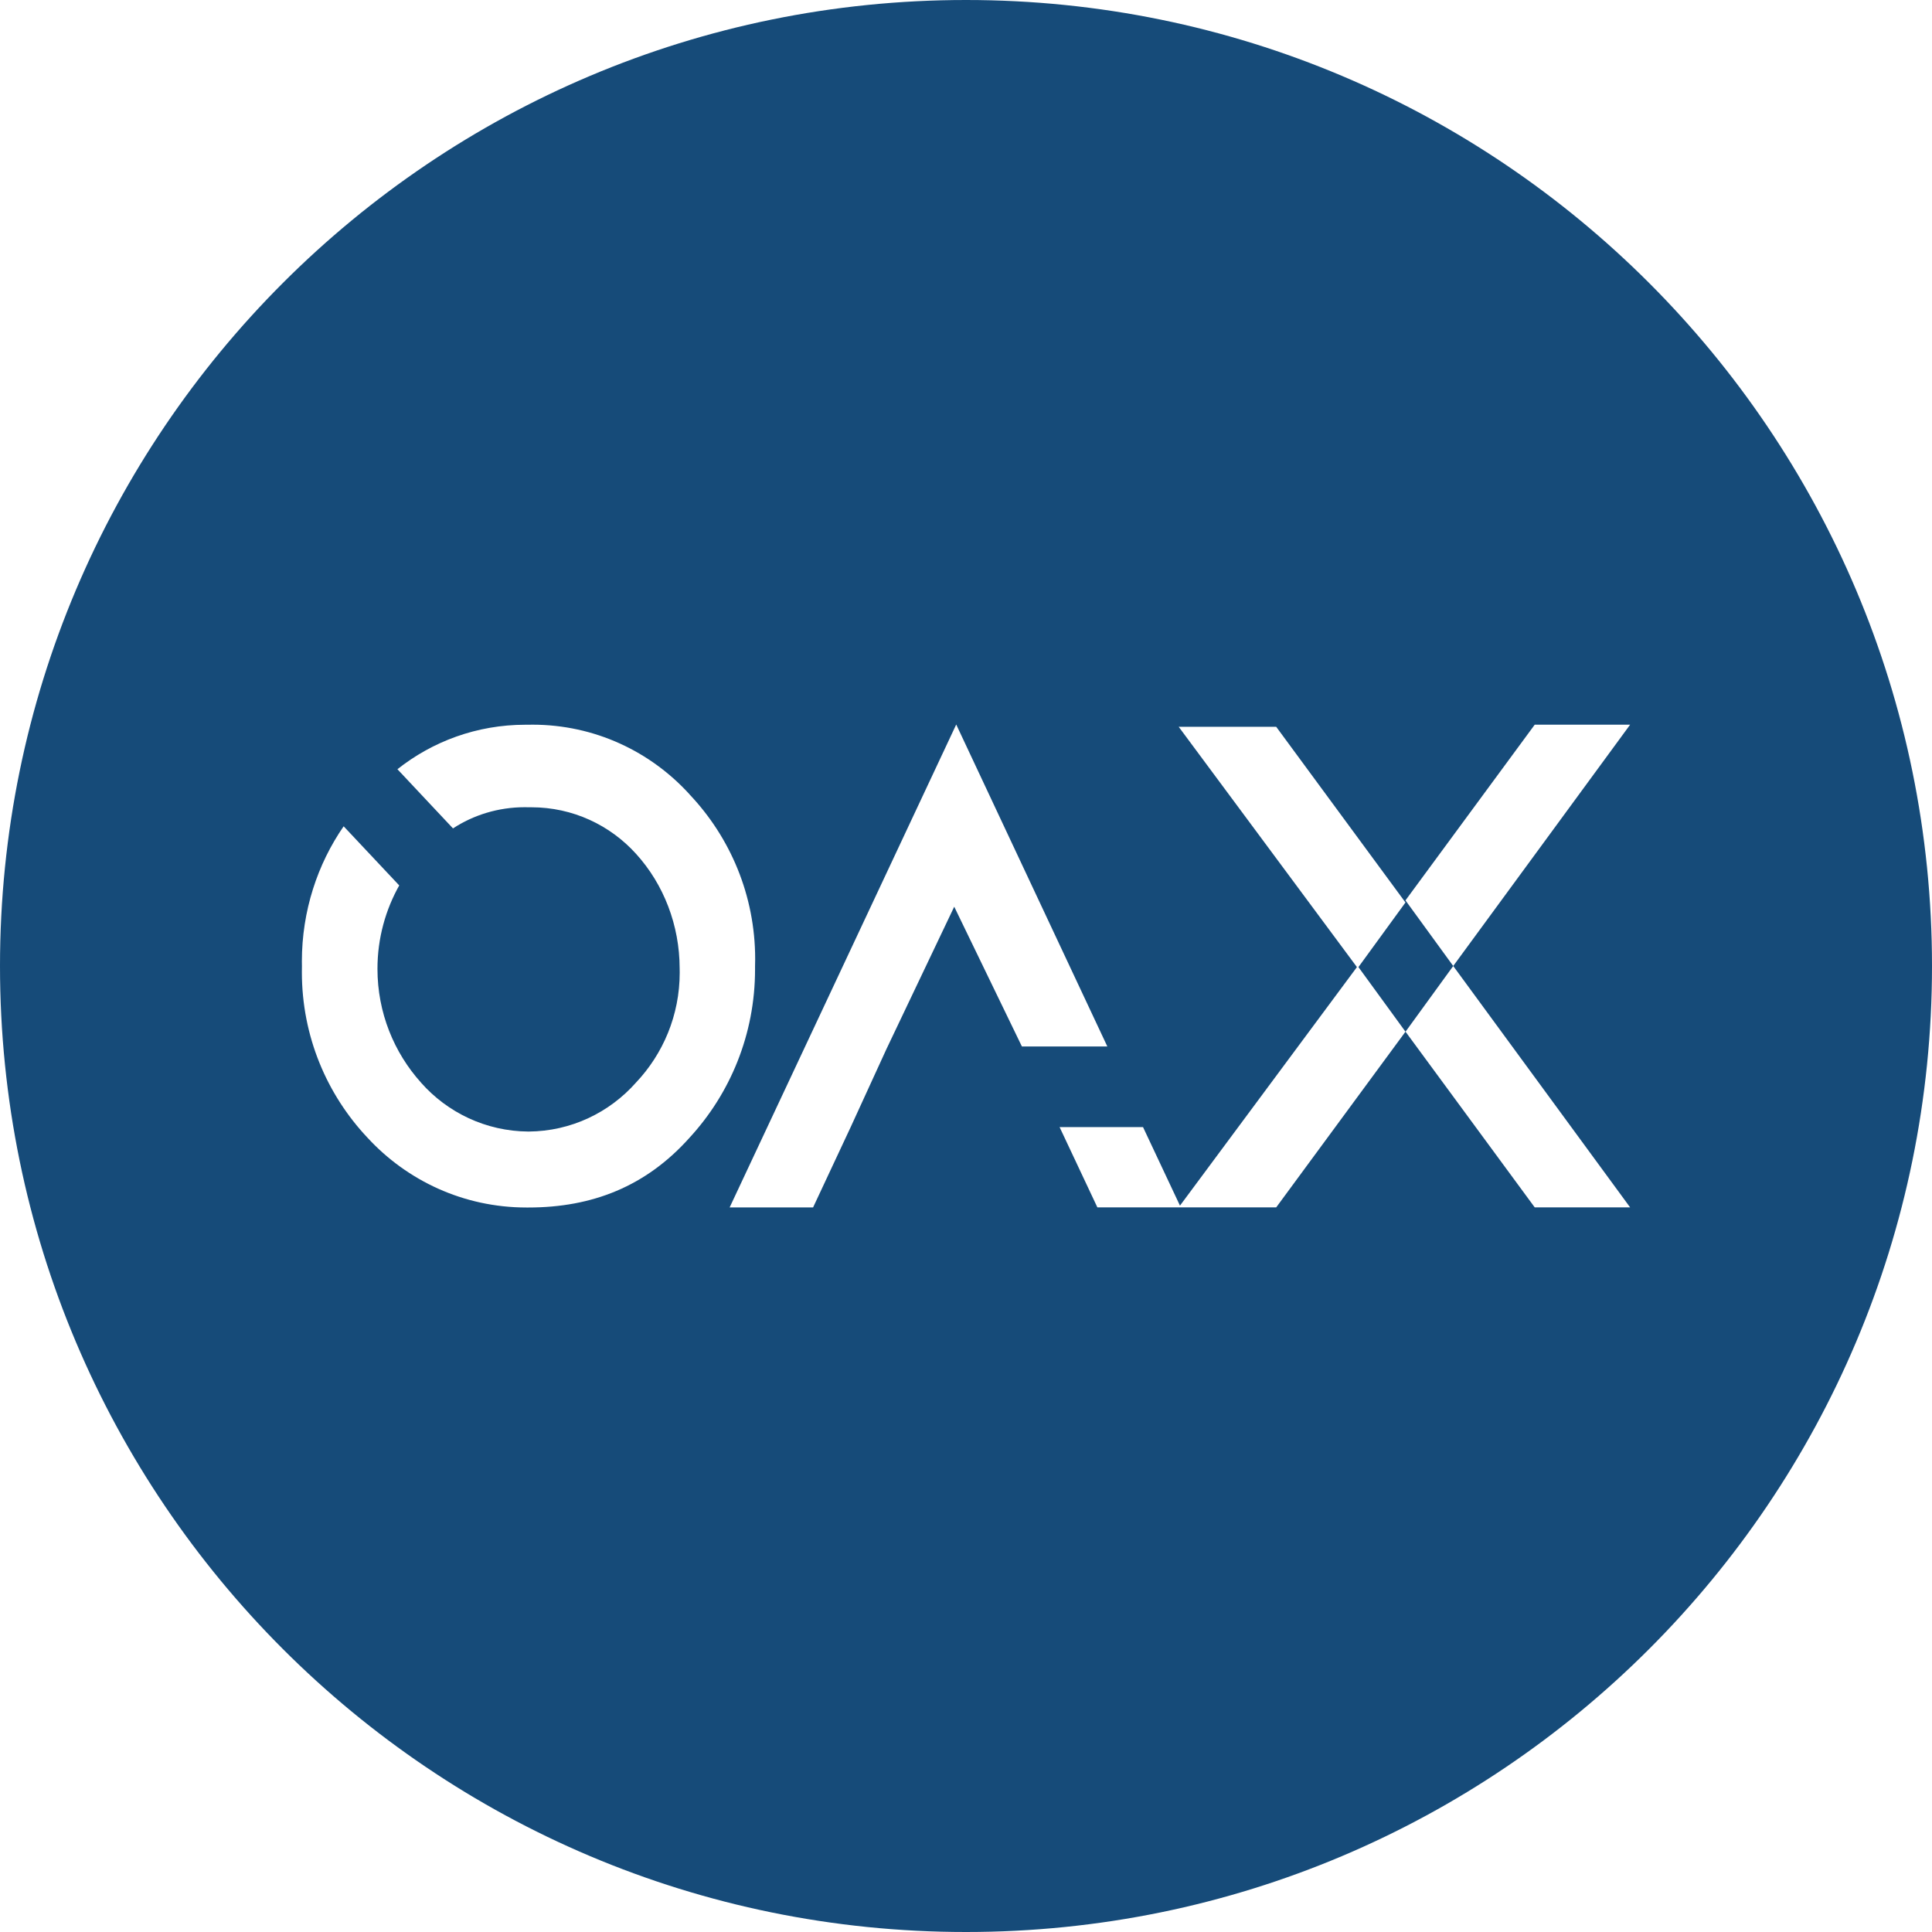 <!-- Generated by IcoMoon.io -->
<svg version="1.1" xmlns="http://www.w3.org/2000/svg" width="32" height="32" viewBox="0 0 32 32">
<title>oax</title>
<path fill="#164b79" d="M19.544 19.969l-0.612-1.301h-1.382l0.626 1.33h2.962l2.141-2.91-0.779-1.070 0.779-1.070-2.141-2.91h-1.615l2.952 3.98zM16 32c-8.837 0-16-7.163-16-16s7.163-16 16-16 16 7.163 16 16-7.163 16-16 16zM14.090 18.668l0.594-1.296 1.121-2.354 1.121 2.315h1.415l-2.503-5.333-3.753 7.999h1.382zM24.070 16l2.93-3.997h-1.58l-2.141 2.91zM24.070 16l-0.79 1.088 2.14 2.91h1.58zM11.422 13.158c-0.645-0.71-1.572-1.155-2.603-1.155-0.022 0-0.044 0-0.066 0.001l0.003-0c-0.016-0-0.035-0-0.054-0-0.804 0-1.542 0.277-2.126 0.742l0.007-0.005 0.92 0.98c0.336-0.22 0.747-0.351 1.189-0.351 0.021 0 0.043 0 0.064 0.001l-0.003-0c0.014-0 0.031-0 0.048-0 0.687 0 1.304 0.297 1.731 0.768l0.002 0.002c0.462 0.508 0.722 1.188 0.723 1.896 0.001 0.022 0.001 0.047 0.001 0.073 0 0.706-0.276 1.348-0.726 1.823l0.001-0.001c-0.438 0.494-1.072 0.805-1.779 0.81h-0.001c-0.708-0.005-1.342-0.316-1.778-0.808l-0.002-0.003c-0.447-0.497-0.721-1.159-0.721-1.884 0-0.507 0.134-0.983 0.368-1.395l-0.007 0.014-0.921-0.98c-0.433 0.626-0.692 1.402-0.692 2.238 0 0.027 0 0.054 0.001 0.081l-0-0.004c-0.001 0.030-0.001 0.066-0.001 0.102 0 1.061 0.413 2.026 1.088 2.742l-0.002-0.002c0.656 0.712 1.593 1.157 2.633 1.157 0.012 0 0.024-0 0.036-0h-0.002c1.053 0 1.945-0.347 2.668-1.156 0.673-0.731 1.085-1.712 1.085-2.788 0-0.019-0-0.038-0-0.057l0 0.003c0.001-0.035 0.002-0.075 0.002-0.116 0-1.057-0.414-2.018-1.088-2.729l0.002 0.002z"></path>
</svg>
